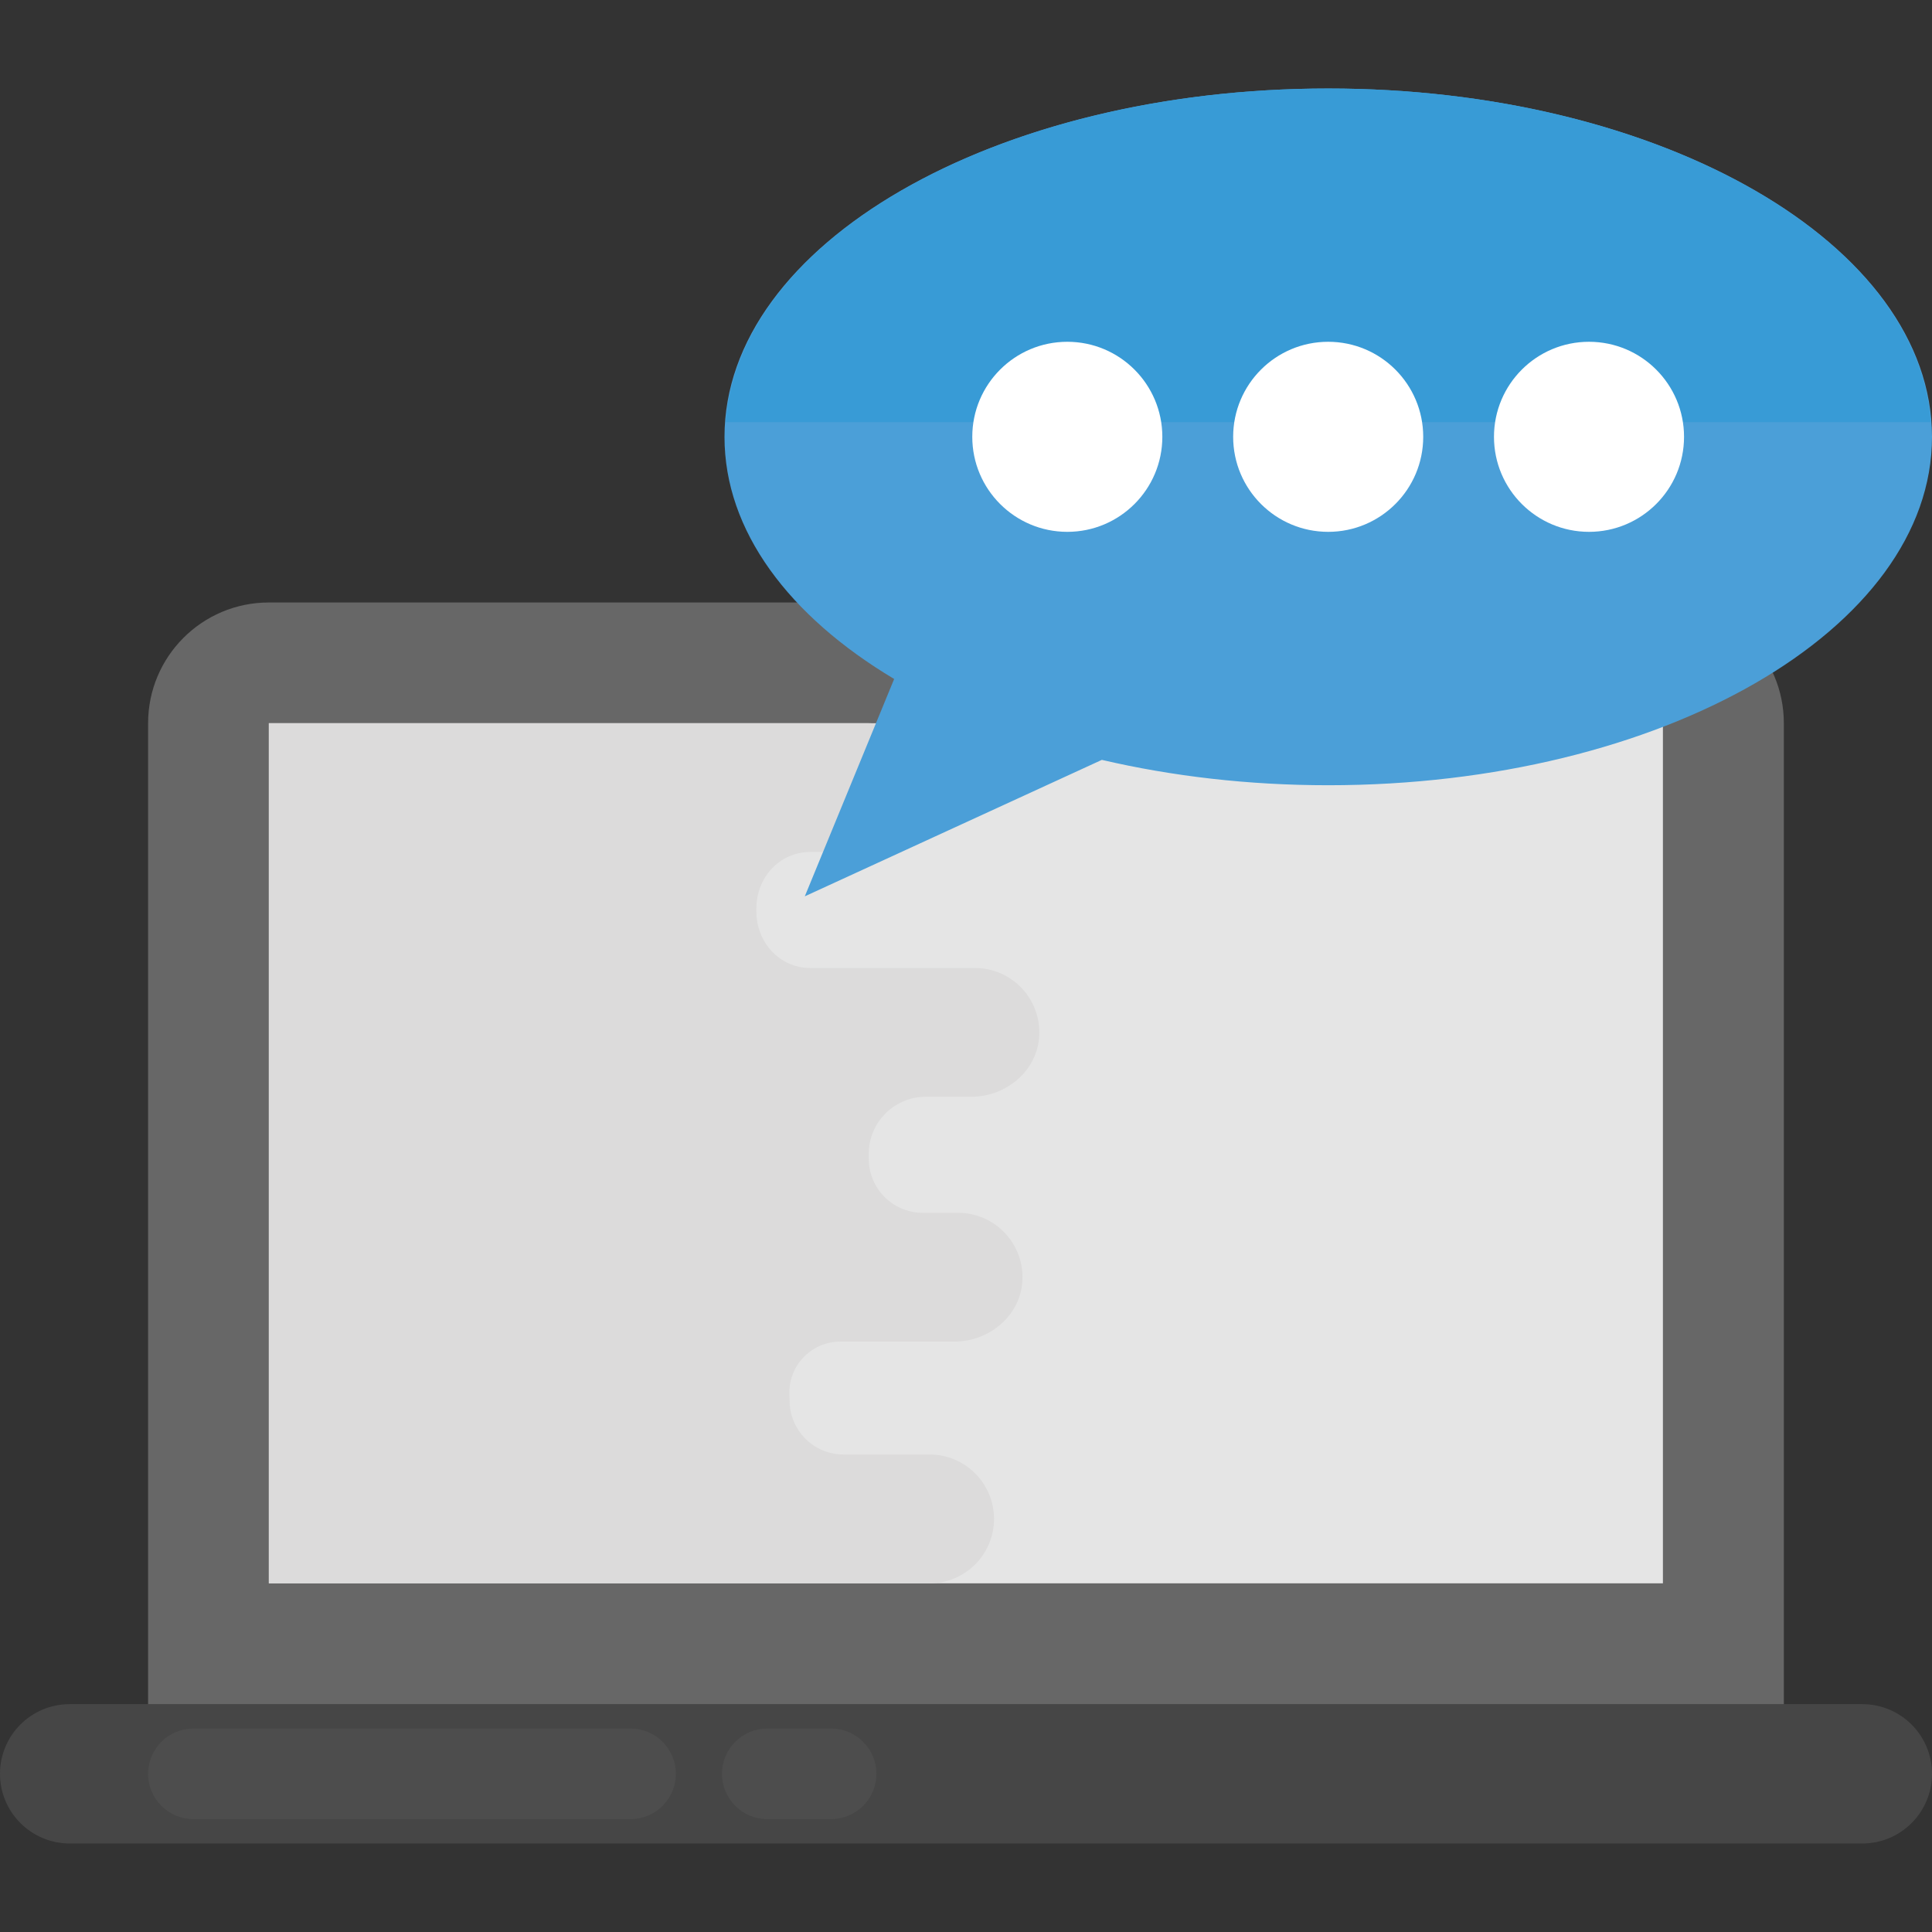<?xml version="1.0" encoding="iso-8859-1"?>
<!-- Generator: Adobe Illustrator 19.0.0, SVG Export Plug-In . SVG Version: 6.00 Build 0)  -->
<svg version="1.1" id="Capa_1" xmlns="http://www.w3.org/2000/svg" xmlns:xlink="http://www.w3.org/1999/xlink" x="0px" y="0px"
	 viewBox="0 0 512 512" style="enable-background:new 0 0 512 512;" xml:space="preserve">
<rect x="0" y="0" width="512" height="512" fill="#333333" stroke="none"/>
<path style="fill:#464646;" d="M493.52,451.616H18.464C8.256,451.616,0,459.872,0,470.08l0,0c0,10.192,8.272,18.464,18.464,18.464
	h475.072c10.192,0,18.464-8.272,18.464-18.464l0,0C512,459.872,503.728,451.616,493.52,451.616z"/>
<path style="fill:#676767;" d="M472.736,451.616H39.248V191.664c0-17.68,14.32-32,32-32h369.488c17.68,0,32,14.32,32,32
	L472.736,451.616L472.736,451.616z"/>
<rect x="71.248" y="191.664" style="fill:#E5E5E5;" width="369.44" height="227.936"/>
<path style="fill:#DCDBDB;" d="M246.352,419.6c9.424,0,17.072-7.648,17.072-17.072c0-9.424-7.648-17.072-17.072-17.072H223.52
	c-7.888,0-14.32-6.464-14.272-14.352v-0.192c0-0.352-0.016-0.704-0.032-1.04c-0.48-7.776,5.696-14.336,13.488-14.336h30.24
	c9.248,0,17.52-6.912,18-16.144c0.512-9.84-7.312-17.984-17.04-17.984h-9.36c-7.936,0-14.352-6.448-14.304-14.384v-0.992v-0.208
	c-0.048-8.352,6.736-15.168,15.088-15.168h12.08c9.248,0,17.52-6.912,18-16.144c0.512-9.84-7.312-17.984-17.04-17.984h-43.616
	c-8.24,0-14.4-6.928-14.304-15.168c0-0.064,0-0.144,0-0.208s0-0.144,0-0.208c-0.096-8.24,6.048-15.168,14.304-15.168h14.096
	c9.248,0,17.52-6.912,18-16.144c0.512-9.84-7.312-17.984-17.04-17.984H71.248v227.936h175.104V419.6z"/>
<g>
	<path style="fill:#4D4D4D;" d="M167.104,482.08H51.248c-6.624,0-12-5.376-12-12s5.376-12,12-12h115.856c6.624,0,12,5.376,12,12
		S173.728,482.08,167.104,482.08z"/>
	<path style="fill:#4D4D4D;" d="M220.256,482.08h-16.928c-6.624,0-12-5.376-12-12s5.376-12,12-12h16.928c6.624,0,12,5.376,12,12
		S226.88,482.08,220.256,482.08z"/>
</g>
<path style="fill:#4B9FD8;" d="M512,115.776c0,51.04-71.68,92.32-160,92.32c-21.28,0-41.44-2.4-60-6.72l-78.72,36.16l23.68-57.6
	c-27.84-16.64-44.96-39.2-44.96-64.16c0-51.04,71.52-92.32,160-92.32C440.32,23.456,512,64.736,512,115.776z"/>
<path style="fill:#389BD6;" d="M511.664,111.872C508.096,62.656,438.048,23.456,352,23.456c-86.192,0-156.096,39.2-159.664,88.416
	H511.664z"/>
<g>
	<circle style="fill:#FFFFFF;" cx="282.848" cy="115.76" r="25.184"/>
	<circle style="fill:#FFFFFF;" cx="351.984" cy="115.76" r="25.184"/>
	<circle style="fill:#FFFFFF;" cx="421.104" cy="115.76" r="25.184"/>
</g>
<g>
</g>
<g>
</g>
<g>
</g>
<g>
</g>
<g>
</g>
<g>
</g>
<g>
</g>
<g>
</g>
<g>
</g>
<g>
</g>
<g>
</g>
<g>
</g>
<g>
</g>
<g>
</g>
<g>
</g>
</svg>
